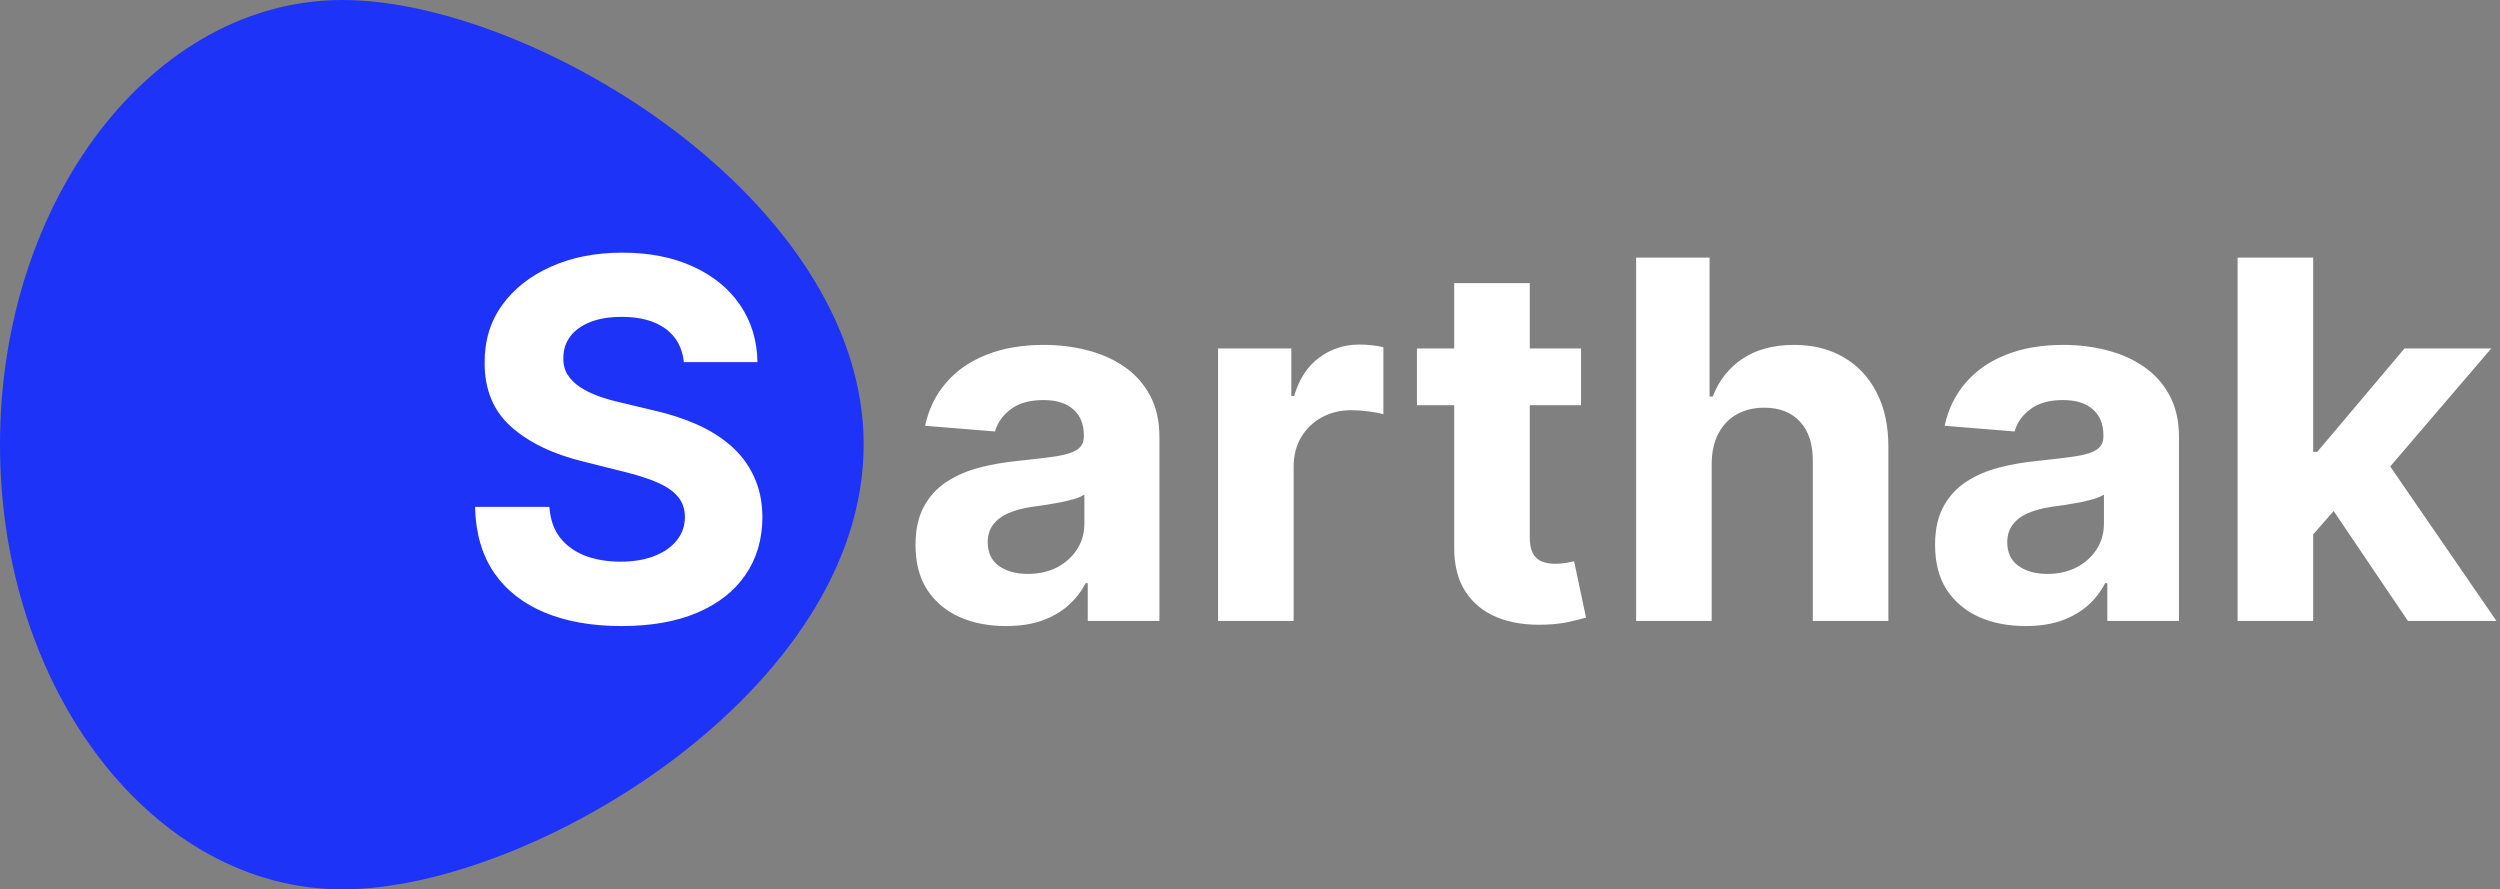 <svg width="1071" height="381" viewBox="0 0 1071 381" fill="none" xmlns="http://www.w3.org/2000/svg">
<rect x="0" y="0" width="1071" height="381" fill="#808080" stroke="none"/>
<path d="M370 190.5C370 295.71 227.738 381 146.712 381C65.685 381 0 295.71 0 190.5C0 85.29 65.685 0 146.712 0C227.738 0 370 85.29 370 190.5Z" fill="#1D33F8"/>
<path d="M292.957 155.124C292.349 148.994 289.74 144.232 285.129 140.837C280.519 137.443 274.262 135.746 266.359 135.746C260.988 135.746 256.454 136.506 252.756 138.026C249.057 139.495 246.22 141.547 244.244 144.181C242.319 146.816 241.357 149.805 241.357 153.148C241.255 155.935 241.838 158.367 243.104 160.444C244.422 162.521 246.22 164.32 248.5 165.839C250.78 167.309 253.414 168.601 256.403 169.715C259.393 170.779 262.584 171.691 265.979 172.451L279.962 175.795C286.75 177.315 292.982 179.341 298.656 181.874C304.33 184.407 309.245 187.523 313.399 191.222C317.554 194.92 320.771 199.277 323.05 204.293C325.381 209.308 326.572 215.058 326.622 221.543C326.572 231.068 324.14 239.326 319.327 246.317C314.564 253.258 307.674 258.654 298.656 262.504C289.689 266.304 278.872 268.204 266.207 268.204C253.642 268.204 242.699 266.279 233.377 262.428C224.106 258.578 216.861 252.878 211.643 245.33C206.475 237.73 203.765 228.332 203.511 217.136H235.353C235.708 222.354 237.202 226.711 239.837 230.207C242.522 233.652 246.094 236.261 250.552 238.034C255.061 239.757 260.152 240.618 265.827 240.618C271.4 240.618 276.238 239.807 280.342 238.186C284.496 236.565 287.713 234.31 289.993 231.423C292.273 228.535 293.413 225.216 293.413 221.467C293.413 217.972 292.374 215.033 290.297 212.652C288.27 210.271 285.281 208.244 281.33 206.572C277.429 204.901 272.641 203.381 266.967 202.013L250.02 197.757C236.898 194.565 226.538 189.575 218.938 182.786C211.339 175.997 207.564 166.853 207.615 155.352C207.564 145.929 210.072 137.696 215.138 130.654C220.255 123.612 227.272 118.115 236.189 114.163C245.106 110.212 255.238 108.236 266.587 108.236C278.138 108.236 288.22 110.212 296.832 114.163C305.496 118.115 312.234 123.612 317.047 130.654C321.86 137.696 324.342 145.853 324.494 155.124H292.957ZM430.962 268.204C423.515 268.204 416.878 266.912 411.052 264.328C405.226 261.694 400.615 257.818 397.221 252.701C393.877 247.533 392.205 241.099 392.205 233.398C392.205 226.914 393.396 221.467 395.777 217.06C398.158 212.652 401.401 209.106 405.504 206.42C409.608 203.735 414.269 201.709 419.487 200.341C424.756 198.973 430.278 198.01 436.054 197.453C442.843 196.744 448.314 196.085 452.469 195.477C456.623 194.819 459.638 193.856 461.512 192.589C463.387 191.323 464.324 189.448 464.324 186.966V186.51C464.324 181.697 462.804 177.973 459.764 175.339C456.775 172.704 452.519 171.387 446.997 171.387C441.171 171.387 436.535 172.679 433.09 175.263C429.645 177.796 427.365 180.988 426.251 184.838L396.309 182.406C397.829 175.313 400.818 169.183 405.276 164.016C409.735 158.797 415.485 154.795 422.527 152.009C429.62 149.171 437.827 147.753 447.149 147.753C453.634 147.753 459.84 148.513 465.768 150.033C471.746 151.553 477.04 153.908 481.651 157.1C486.312 160.292 489.985 164.396 492.67 169.411C495.355 174.376 496.697 180.329 496.697 187.27V266H465.996V249.813H465.084C463.209 253.461 460.701 256.678 457.56 259.464C454.419 262.2 450.645 264.353 446.237 265.924C441.83 267.444 436.738 268.204 430.962 268.204ZM440.234 245.862C444.996 245.862 449.201 244.924 452.849 243.05C456.496 241.125 459.359 238.541 461.436 235.298C463.513 232.056 464.552 228.383 464.552 224.279V211.892C463.539 212.551 462.145 213.159 460.372 213.716C458.65 214.223 456.699 214.704 454.521 215.16C452.342 215.565 450.164 215.945 447.985 216.3C445.807 216.604 443.831 216.882 442.058 217.136C438.258 217.693 434.939 218.58 432.102 219.795C429.265 221.011 427.061 222.658 425.491 224.735C423.92 226.762 423.135 229.295 423.135 232.335C423.135 236.742 424.731 240.111 427.923 242.442C431.165 244.722 435.269 245.862 440.234 245.862ZM521.814 266V149.273H553.199V169.639H554.415C556.543 162.394 560.115 156.923 565.13 153.224C570.146 149.475 575.922 147.601 582.457 147.601C584.078 147.601 585.826 147.702 587.701 147.905C589.575 148.107 591.222 148.386 592.64 148.741V177.467C591.12 177.011 589.018 176.605 586.333 176.251C583.648 175.896 581.19 175.719 578.961 175.719C574.199 175.719 569.943 176.757 566.194 178.835C562.496 180.861 559.557 183.698 557.379 187.346C555.251 190.994 554.187 195.199 554.187 199.961V266H521.814ZM677.317 149.273V173.591H607.022V149.273H677.317ZM622.981 121.307H655.355V230.131C655.355 233.12 655.811 235.45 656.722 237.122C657.634 238.743 658.901 239.883 660.522 240.542C662.194 241.201 664.119 241.53 666.298 241.53C667.818 241.53 669.338 241.403 670.857 241.15C672.377 240.846 673.543 240.618 674.353 240.466L679.445 264.556C677.824 265.063 675.544 265.645 672.605 266.304C669.667 267.013 666.095 267.444 661.89 267.596C654.088 267.9 647.249 266.861 641.372 264.48C635.545 262.099 631.011 258.401 627.769 253.385C624.526 248.369 622.93 242.036 622.981 234.386V121.307ZM733.287 198.517V266H700.913V110.364H732.375V169.867H733.743C736.377 162.977 740.633 157.581 746.51 153.68C752.387 149.729 759.758 147.753 768.624 147.753C776.73 147.753 783.798 149.526 789.827 153.072C795.906 156.568 800.618 161.609 803.961 168.195C807.356 174.731 809.028 182.558 808.977 191.678V266H776.604V197.453C776.654 190.259 774.83 184.661 771.132 180.658C767.484 176.656 762.367 174.655 755.781 174.655C751.373 174.655 747.472 175.592 744.078 177.467C740.734 179.341 738.1 182.077 736.175 185.674C734.3 189.22 733.337 193.501 733.287 198.517ZM867.74 268.204C860.292 268.204 853.655 266.912 847.829 264.328C842.003 261.694 837.393 257.818 833.998 252.701C830.654 247.533 828.983 241.099 828.983 233.398C828.983 226.914 830.173 221.467 832.554 217.06C834.935 212.652 838.178 209.106 842.282 206.42C846.385 203.735 851.046 201.709 856.265 200.341C861.533 198.973 867.056 198.01 872.831 197.453C879.62 196.744 885.092 196.085 889.246 195.477C893.4 194.819 896.415 193.856 898.289 192.589C900.164 191.323 901.101 189.448 901.101 186.966V186.51C901.101 181.697 899.581 177.973 896.542 175.339C893.552 172.704 889.297 171.387 883.775 171.387C877.948 171.387 873.313 172.679 869.868 175.263C866.422 177.796 864.143 180.988 863.028 184.838L833.086 182.406C834.606 175.313 837.595 169.183 842.054 164.016C846.512 158.797 852.262 154.795 859.304 152.009C866.397 149.171 874.605 147.753 883.926 147.753C890.411 147.753 896.618 148.513 902.545 150.033C908.523 151.553 913.818 153.908 918.428 157.1C923.089 160.292 926.762 164.396 929.447 169.411C932.132 174.376 933.475 180.329 933.475 187.27V266H902.773V249.813H901.861C899.987 253.461 897.479 256.678 894.338 259.464C891.197 262.2 887.422 264.353 883.015 265.924C878.607 267.444 873.515 268.204 867.74 268.204ZM877.011 245.862C881.773 245.862 885.978 244.924 889.626 243.05C893.274 241.125 896.136 238.541 898.213 235.298C900.291 232.056 901.329 228.383 901.329 224.279V211.892C900.316 212.551 898.923 213.159 897.15 213.716C895.427 214.223 893.476 214.704 891.298 215.16C889.119 215.565 886.941 215.945 884.762 216.3C882.584 216.604 880.608 216.882 878.835 217.136C875.035 217.693 871.717 218.58 868.88 219.795C866.042 221.011 863.839 222.658 862.268 224.735C860.698 226.762 859.912 229.295 859.912 232.335C859.912 236.742 861.508 240.111 864.7 242.442C867.942 244.722 872.046 245.862 877.011 245.862ZM987.925 232.411L988.001 193.577H992.712L1030.1 149.273H1067.26L1017.03 207.94H1009.36L987.925 232.411ZM958.591 266V110.364H990.964V266H958.591ZM1031.55 266L997.196 215.16L1018.78 192.286L1069.47 266H1031.55Z" fill="white"/>
</svg>
